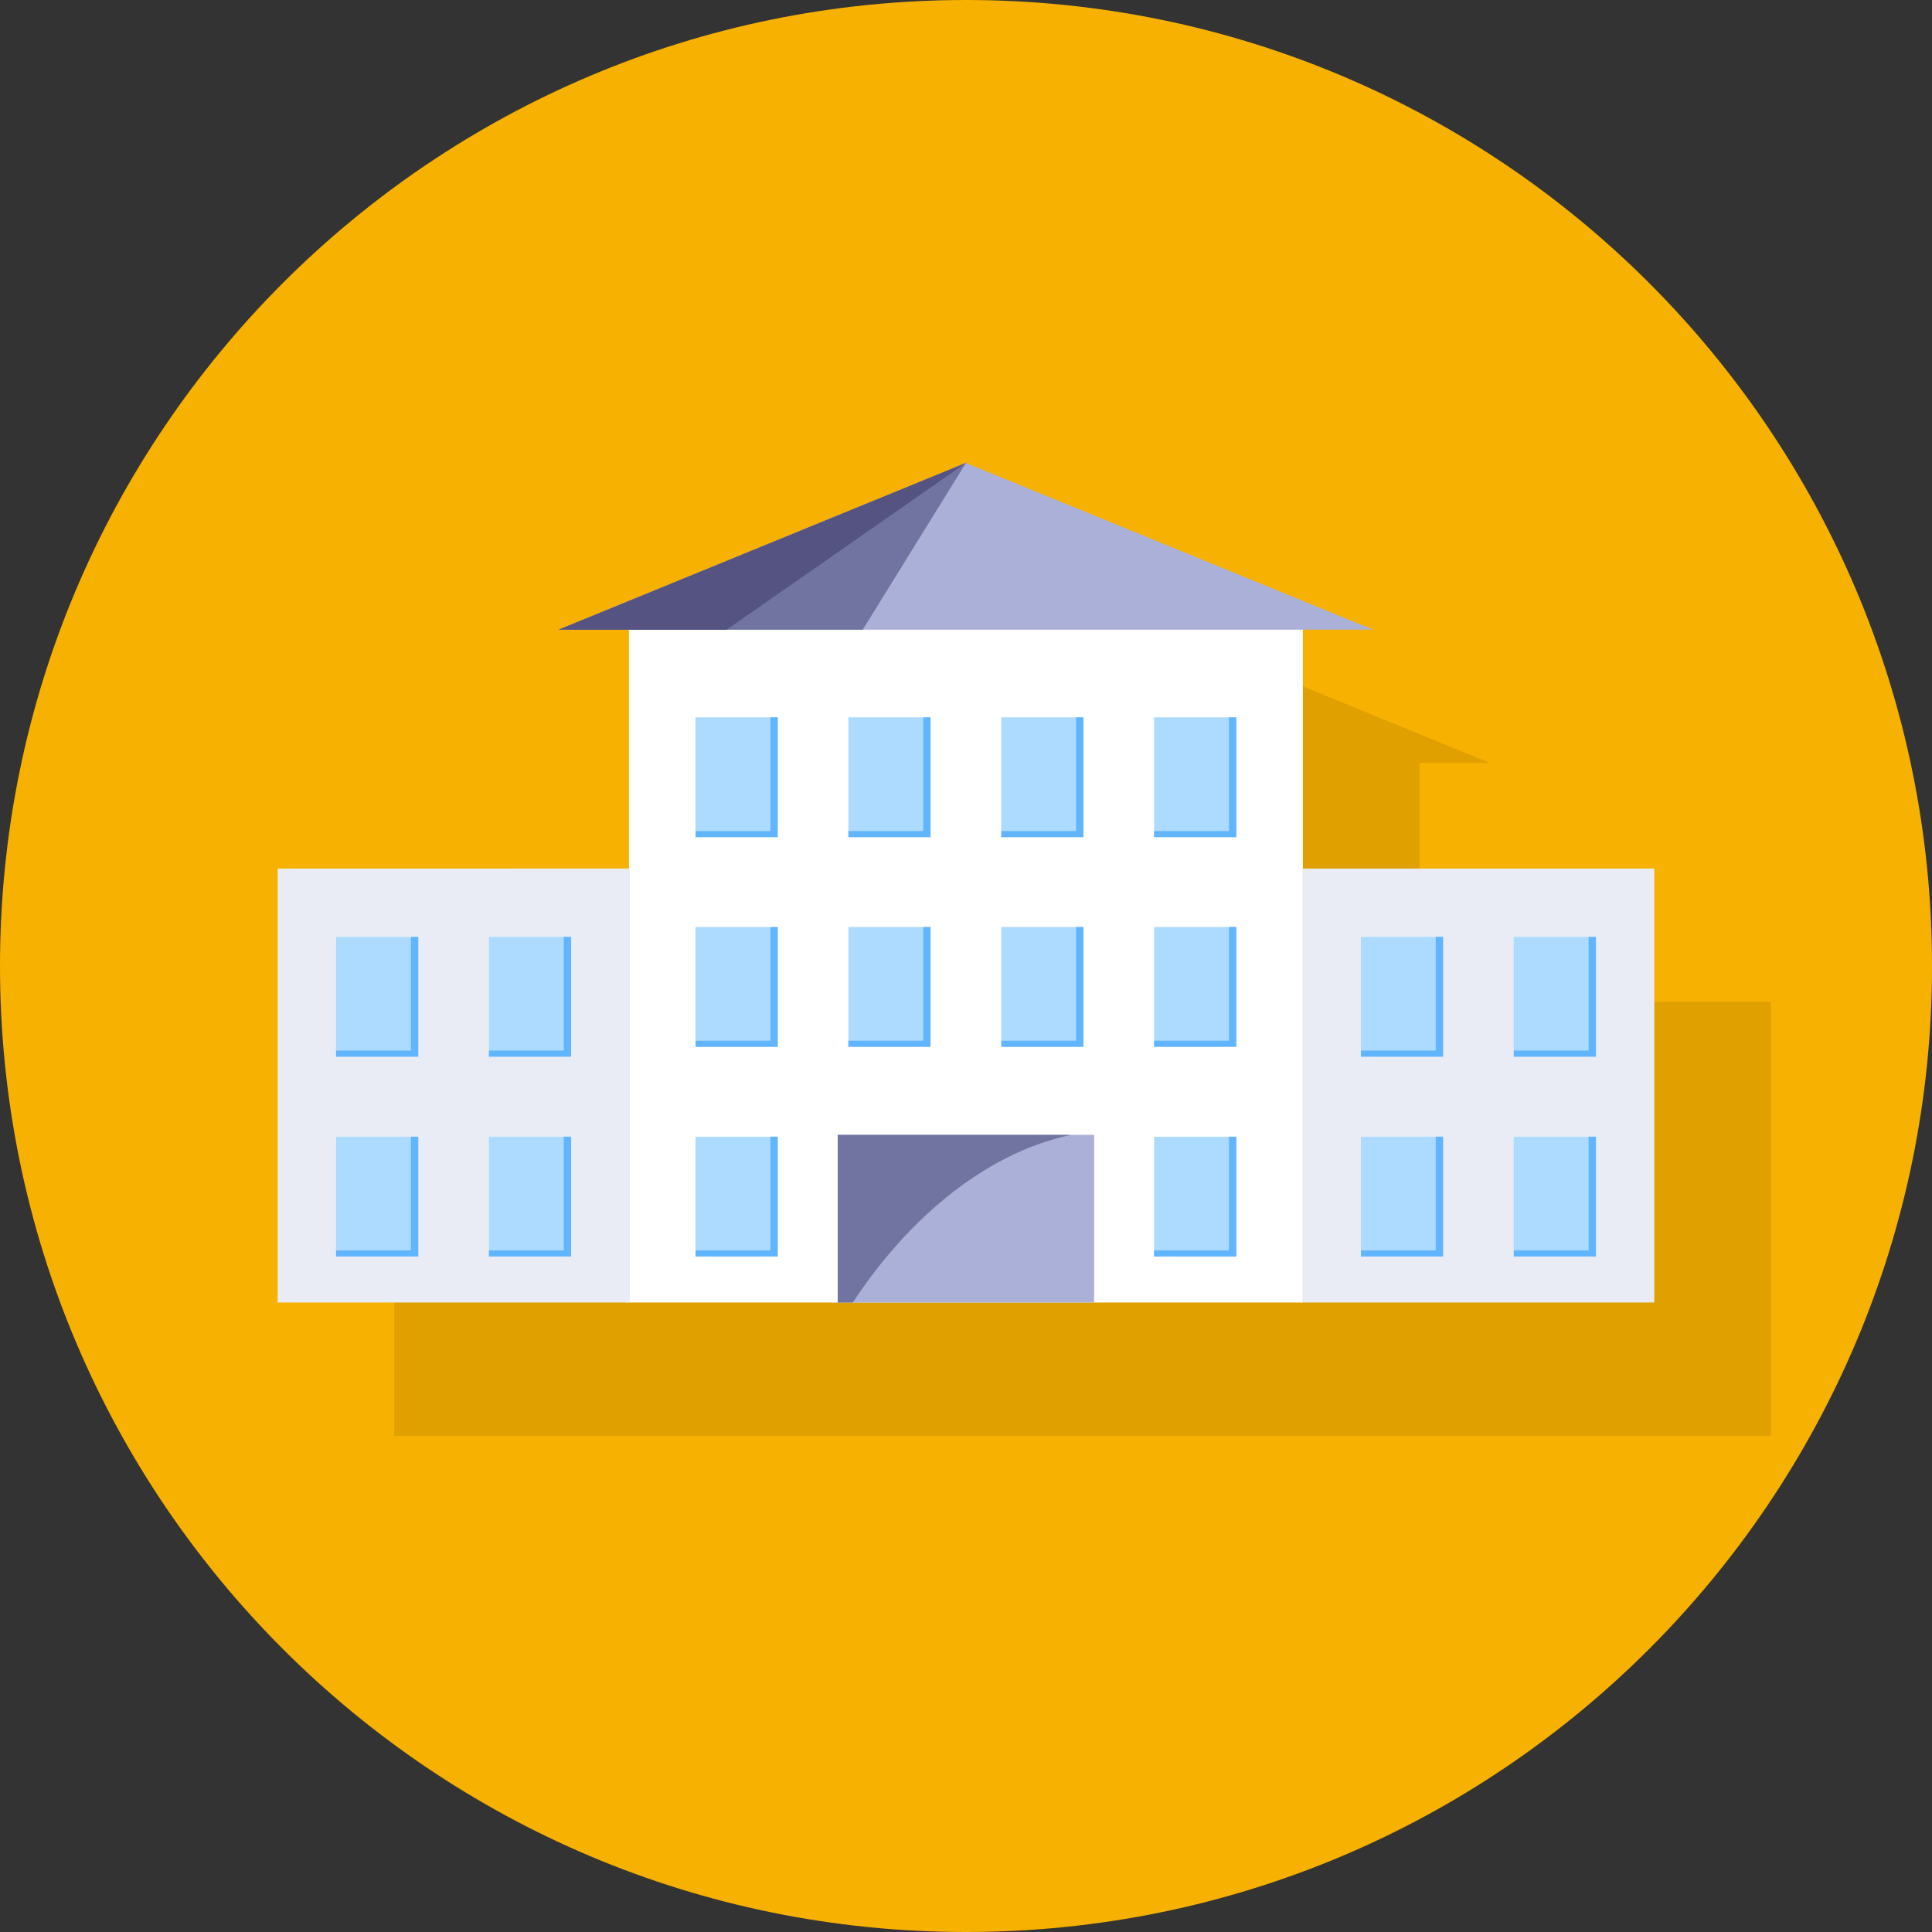 <svg width="80" height="80" viewBox="0 0 80 80" fill="none" xmlns="http://www.w3.org/2000/svg">
<rect x="0" y="0" width="80" height="80" fill="#333333" stroke="none"/>
<path fill-rule="evenodd" clip-rule="evenodd" d="M80.001 40C80.001 62.092 62.092 80 40 80C17.909 80 0 62.092 0 40C0 17.908 17.909 0 40 0C62.092 0 80.001 17.908 80.001 40" fill="#F7B100"/>
<mask id="mask0_34_3571" style="mask-type:alpha" maskUnits="userSpaceOnUse" x="0" y="0" width="81" height="80">
<path fill-rule="evenodd" clip-rule="evenodd" d="M0 0H80.001V80H0V0Z" fill="white"/>
</mask>
<g mask="url(#mask0_34_3571)">
<path fill-rule="evenodd" clip-rule="evenodd" d="M27.962 31.59L44.824 24.687L61.686 31.59H58.776V41.483H73.329V59.451H58.776H58.763H30.892H30.871H16.327V41.483H30.871V31.59H27.962Z" fill="black" fill-opacity="0.1"/>
<path fill-rule="evenodd" clip-rule="evenodd" d="M53.949 53.934H26.043V26.029H53.949V53.934Z" fill="white"/>
<path fill-rule="evenodd" clip-rule="evenodd" d="M25.907 53.934C25.81 48.731 24.715 43.657 22.676 38.852C22.36 38.109 21.88 37.054 21.264 35.965H26.065V53.934H25.907Z" fill="#D3D7EC"/>
<path fill-rule="evenodd" clip-rule="evenodd" d="M44.862 34.664H41.46V29.704H44.862V34.664Z" fill="#ADDAFF"/>
<path fill-rule="evenodd" clip-rule="evenodd" d="M45.305 53.934H34.688V46.992H45.305V53.934Z" fill="#AAB0D8"/>
<path fill-rule="evenodd" clip-rule="evenodd" d="M44.348 46.992H34.688V53.934H35.313C37.422 50.712 40.608 47.787 44.348 46.992" fill="#7174A0"/>
<path fill-rule="evenodd" clip-rule="evenodd" d="M32.203 34.664H28.8V29.704H32.203V34.664Z" fill="#ADDAFF"/>
<path fill-rule="evenodd" clip-rule="evenodd" d="M38.532 34.664H35.13V29.704H38.532V34.664Z" fill="#ADDAFF"/>
<path fill-rule="evenodd" clip-rule="evenodd" d="M51.192 34.664H47.789V29.704H51.192V34.664Z" fill="#ADDAFF"/>
<path fill-rule="evenodd" clip-rule="evenodd" d="M32.203 43.346H28.8V38.386H32.203V43.346Z" fill="#ADDAFF"/>
<path fill-rule="evenodd" clip-rule="evenodd" d="M38.532 43.346H35.13V38.386H38.532V43.346Z" fill="#ADDAFF"/>
<path fill-rule="evenodd" clip-rule="evenodd" d="M44.862 43.346H41.46V38.386H44.862V43.346Z" fill="#ADDAFF"/>
<path fill-rule="evenodd" clip-rule="evenodd" d="M51.192 43.346H47.789V38.386H51.192V43.346Z" fill="#ADDAFF"/>
<path fill-rule="evenodd" clip-rule="evenodd" d="M26.065 53.934H11.499V35.965H26.065V53.934Z" fill="#EAECF5"/>
<path fill-rule="evenodd" clip-rule="evenodd" d="M17.319 43.755H13.916V38.795H17.319V43.755Z" fill="#ADDAFF"/>
<path fill-rule="evenodd" clip-rule="evenodd" d="M23.649 43.755H20.247V38.795H23.649V43.755Z" fill="#ADDAFF"/>
<path fill-rule="evenodd" clip-rule="evenodd" d="M17.319 52.029H13.916V47.069H17.319V52.029Z" fill="#ADDAFF"/>
<path fill-rule="evenodd" clip-rule="evenodd" d="M23.649 52.029H20.247V47.069H23.649V52.029Z" fill="#ADDAFF"/>
<path fill-rule="evenodd" clip-rule="evenodd" d="M32.203 52.029H28.8V47.069H32.203V52.029Z" fill="#ADDAFF"/>
<path fill-rule="evenodd" clip-rule="evenodd" d="M51.192 52.029H47.789V47.069H51.192V52.029Z" fill="#ADDAFF"/>
<path fill-rule="evenodd" clip-rule="evenodd" d="M31.9 29.704V34.411H28.8V34.664H32.203V29.704H31.9Z" fill="#61B5FF"/>
<path fill-rule="evenodd" clip-rule="evenodd" d="M38.23 29.704V34.411H35.13V34.664H38.532V29.704H38.23Z" fill="#61B5FF"/>
<path fill-rule="evenodd" clip-rule="evenodd" d="M44.559 29.704V34.411H41.46V34.664H44.862V29.704H44.559Z" fill="#61B5FF"/>
<path fill-rule="evenodd" clip-rule="evenodd" d="M50.889 29.704V34.411H47.789V34.664H51.192V29.704H50.889Z" fill="#61B5FF"/>
<path fill-rule="evenodd" clip-rule="evenodd" d="M31.9 38.386V43.094H28.8V43.346H32.203V38.386H31.9Z" fill="#61B5FF"/>
<path fill-rule="evenodd" clip-rule="evenodd" d="M23.344 38.794V43.502H20.245V43.755H23.649V38.794H23.344Z" fill="#61B5FF"/>
<path fill-rule="evenodd" clip-rule="evenodd" d="M17.015 38.794V43.502H13.916V43.755H17.319V38.794H17.015Z" fill="#61B5FF"/>
<path fill-rule="evenodd" clip-rule="evenodd" d="M23.344 47.068V51.775H20.245V52.029H23.649V47.068H23.344Z" fill="#61B5FF"/>
<path fill-rule="evenodd" clip-rule="evenodd" d="M17.015 47.068V51.775H13.916V52.029H17.319V47.068H17.015Z" fill="#61B5FF"/>
<path fill-rule="evenodd" clip-rule="evenodd" d="M68.501 53.934H53.935V35.965H68.501V53.934Z" fill="#EAECF5"/>
<path fill-rule="evenodd" clip-rule="evenodd" d="M59.755 43.755H56.352V38.795H59.755V43.755Z" fill="#ADDAFF"/>
<path fill-rule="evenodd" clip-rule="evenodd" d="M66.084 43.755H62.681V38.795H66.084V43.755Z" fill="#ADDAFF"/>
<path fill-rule="evenodd" clip-rule="evenodd" d="M59.755 52.029H56.352V47.069H59.755V52.029Z" fill="#ADDAFF"/>
<path fill-rule="evenodd" clip-rule="evenodd" d="M66.084 52.029H62.681V47.069H66.084V52.029Z" fill="#ADDAFF"/>
<path fill-rule="evenodd" clip-rule="evenodd" d="M65.781 38.794V43.502H62.681V43.755H66.084V38.794H65.781Z" fill="#61B5FF"/>
<path fill-rule="evenodd" clip-rule="evenodd" d="M59.451 38.794V43.502H56.351V43.755H59.754V38.794H59.451Z" fill="#61B5FF"/>
<path fill-rule="evenodd" clip-rule="evenodd" d="M65.781 47.068V51.775H62.681V52.029H66.084V47.068H65.781Z" fill="#61B5FF"/>
<path fill-rule="evenodd" clip-rule="evenodd" d="M59.451 47.068V51.775H56.351V52.029H59.754V47.068H59.451Z" fill="#61B5FF"/>
<path fill-rule="evenodd" clip-rule="evenodd" d="M38.23 38.386V43.094H35.13V43.346H38.532V38.386H38.23Z" fill="#61B5FF"/>
<path fill-rule="evenodd" clip-rule="evenodd" d="M44.559 38.386V43.094H41.46V43.346H44.862V38.386H44.559Z" fill="#61B5FF"/>
<path fill-rule="evenodd" clip-rule="evenodd" d="M50.889 38.386V43.094H47.789V43.346H51.192V38.386H50.889Z" fill="#61B5FF"/>
<path fill-rule="evenodd" clip-rule="evenodd" d="M31.9 47.068V51.775H28.8V52.029H32.203V47.068H31.9Z" fill="#61B5FF"/>
<path fill-rule="evenodd" clip-rule="evenodd" d="M50.889 47.068V51.775H47.789V52.029H51.192V47.068H50.889Z" fill="#61B5FF"/>
<path fill-rule="evenodd" clip-rule="evenodd" d="M39.996 19.17L23.135 26.073H56.858L39.996 19.17Z" fill="#AAB0D8"/>
<path fill-rule="evenodd" clip-rule="evenodd" d="M39.996 19.17L23.135 26.073H35.724L39.996 19.17Z" fill="#7174A0"/>
<path fill-rule="evenodd" clip-rule="evenodd" d="M39.996 19.17L23.135 26.073H30.09L39.996 19.17Z" fill="#545382"/>
</g>
</svg>

